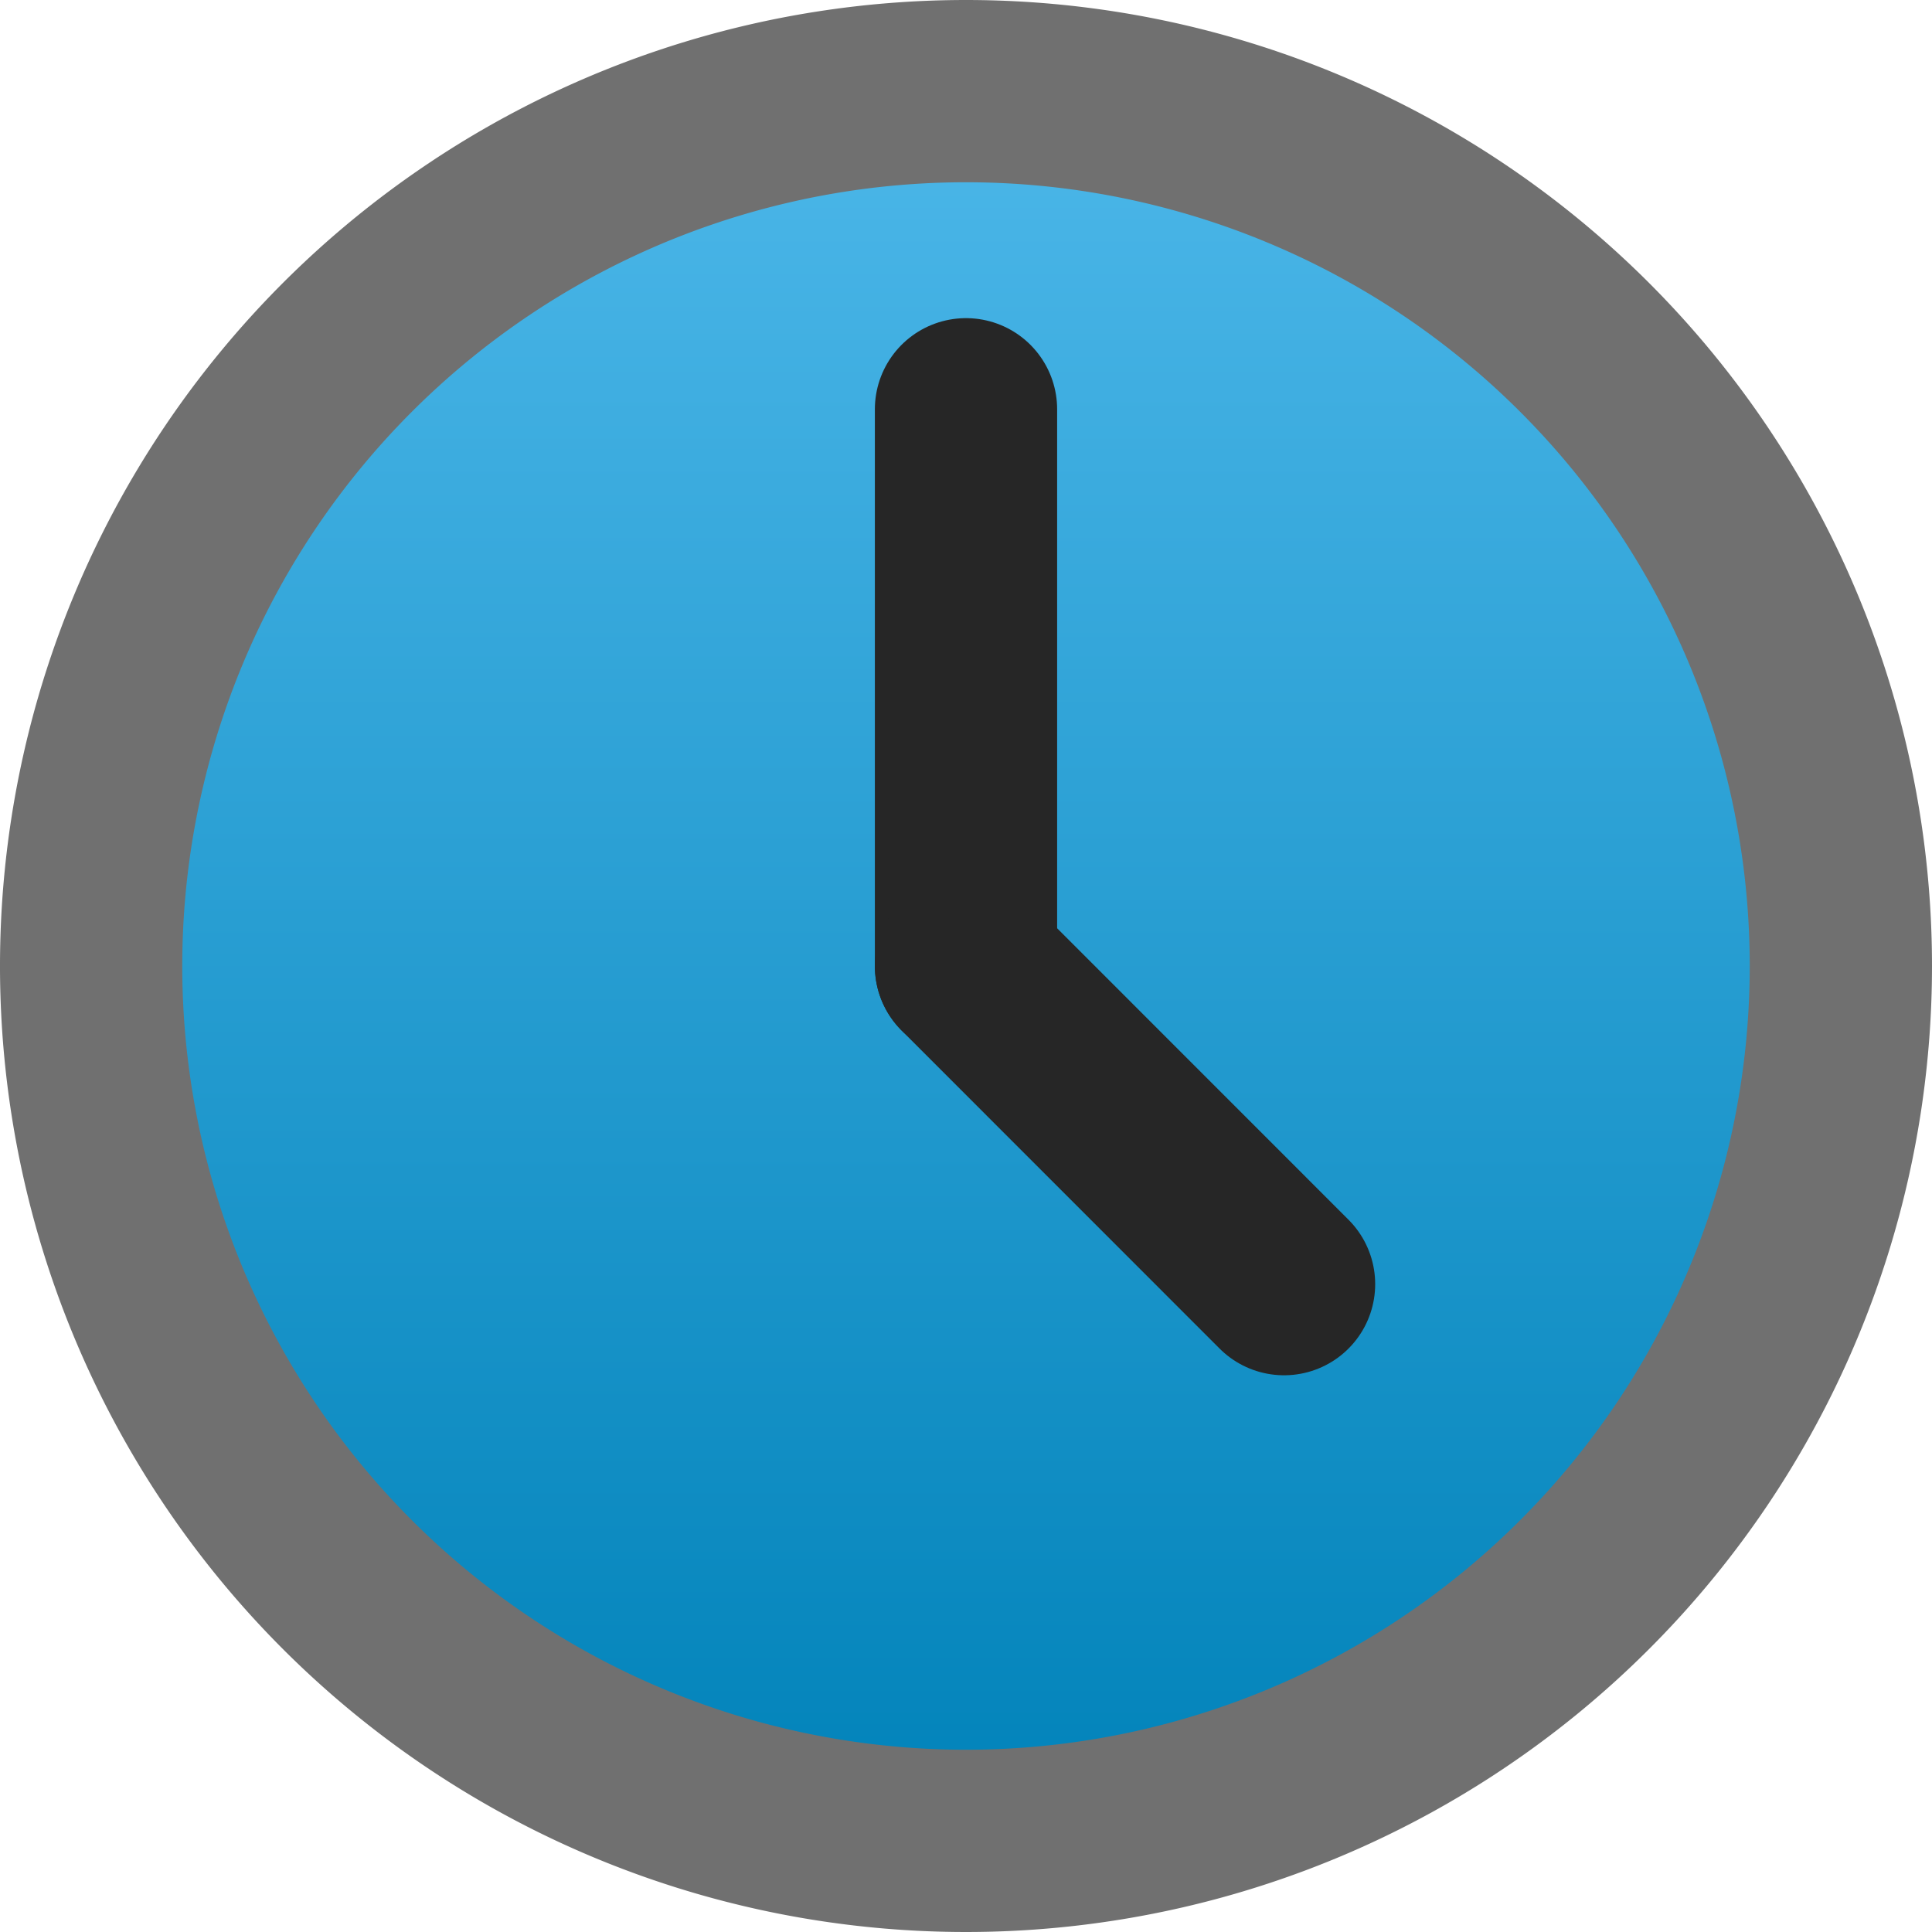 <svg xmlns="http://www.w3.org/2000/svg" xmlns:xlink="http://www.w3.org/1999/xlink" width="21.2" height="21.2" viewBox="0 0 21.2 21.2">
  <defs>
    <linearGradient id="linear-gradient" x1="0.5" x2="0.5" y2="1" gradientUnits="objectBoundingBox">
      <stop offset="0" stop-color="#4cb7e9"/>
      <stop offset="1" stop-color="#0082b9"/>
    </linearGradient>
  </defs>
  <g id="Group_7" data-name="Group 7" transform="translate(0.6 0.6)">
    <path id="Stroke_1" data-name="Stroke 1" d="M19.2,9.6A9.6,9.6,0,1,1,9.6,0,9.6,9.6,0,0,1,19.2,9.6Z" transform="translate(0.4 0.4)" stroke="#707070" stroke-linecap="round" stroke-linejoin="round" stroke-miterlimit="10" stroke-width="2" fill="url(#linear-gradient)"/>
    <path id="Stroke_3" data-name="Stroke 3" d="M.4,6.109V0" transform="translate(9.6 3.891)" fill="none" stroke="#262626" stroke-linecap="round" stroke-linejoin="round" stroke-miterlimit="10" stroke-width="2"/>
    <path id="Stroke_5" data-name="Stroke 5" d="M0,0,3.49,3.491" transform="translate(10 10)" fill="none" stroke="#262626" stroke-linecap="round" stroke-linejoin="round" stroke-miterlimit="10" stroke-width="2"/>
  </g>
</svg>
